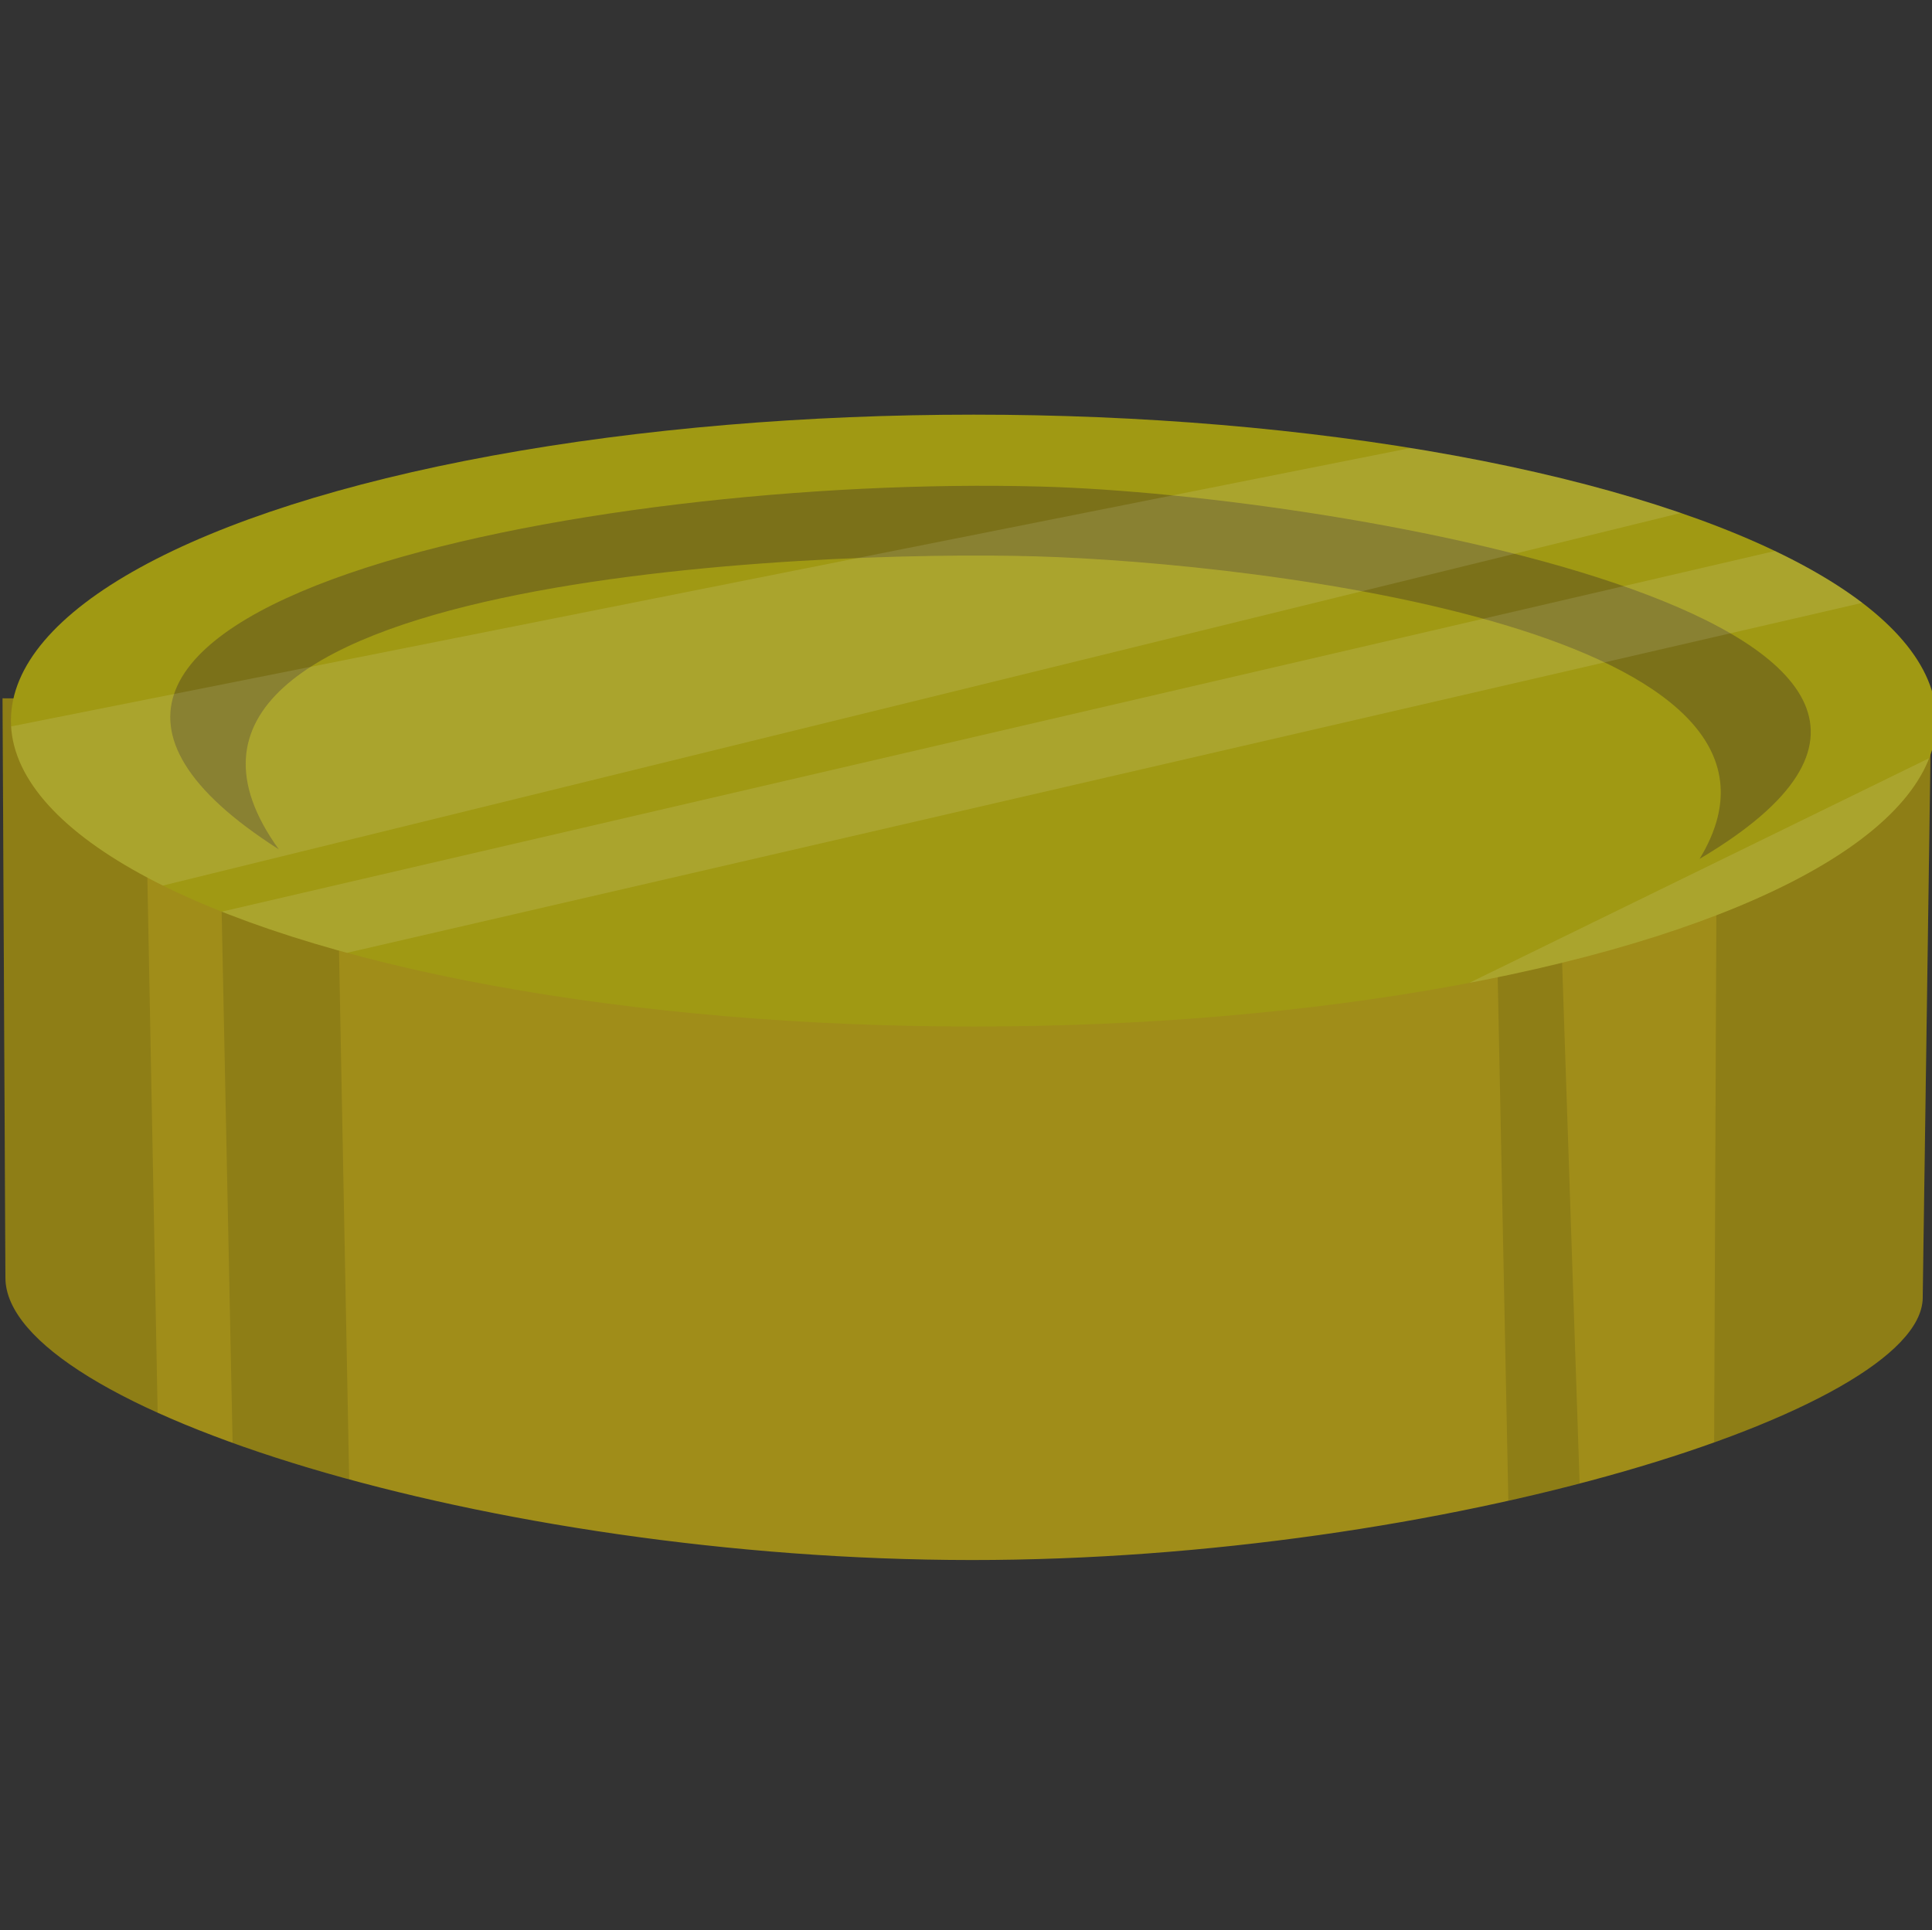 <?xml version="1.0" encoding="UTF-8" standalone="no"?>
<svg
   xmlns:dc="http://purl.org/dc/elements/1.1/"
   xmlns:cc="http://creativecommons.org/ns#"
   xmlns:rdf="http://www.w3.org/1999/02/22-rdf-syntax-ns#"
   xmlns:svg="http://www.w3.org/2000/svg"
   xmlns="http://www.w3.org/2000/svg"
   version="1.1"
   id="svg2"
   viewBox="0 0 761.405 760.844"
   height="214.727mm"
   width="214.886mm">
  <rect x="0" y="0" width="761.405" height="760.844" fill="#333333" stroke="none"/>
  <defs
     id="defs4">
    <clipPath
       id="clipPath4240"
       clipPathUnits="userSpaceOnUse">
      <ellipse
         ry="10.415"
         rx="32.767"
         cy="622.314"
         cx="466.353"
         id="ellipse4242"
         style="color:#000000;clip-rule:nonzero;display:inline;overflow:visible;visibility:visible;opacity:1;isolation:auto;mix-blend-mode:normal;color-interpolation:sRGB;color-interpolation-filters:linearRGB;solid-color:#000000;solid-opacity:1;fill:#eee872;fill-opacity:1;fill-rule:evenodd;stroke:none;stroke-width:10;stroke-linecap:butt;stroke-linejoin:round;stroke-miterlimit:4;stroke-dasharray:none;stroke-dashoffset:0;stroke-opacity:1;color-rendering:auto;image-rendering:auto;shape-rendering:auto;text-rendering:auto;enable-background:accumulate" />
    </clipPath>
    <clipPath
       id="clipPath4153"
       clipPathUnits="userSpaceOnUse">
      <path
         style="fill:none;fill-rule:evenodd;stroke:#000000;stroke-width:1px;stroke-linecap:butt;stroke-linejoin:miter;stroke-opacity:1"
         d="m 433.487,621.822 0.098,19.749 c 0.022,4.444 16.543,9.609 32.914,9.615 16.059,0.006 32.349,-5.067 32.404,-8.927 l 0.295,-20.535 z"
         id="path4155" />
    </clipPath>
  </defs>
  <g
     transform="translate(10.15,-152.358)"
     style="display:inline"
     id="layer2">
    <g
       transform="matrix(11.568,0,0,11.568,-5023.725,-6765.605)"
       id="g4273">
      <g
         id="g4203"
         clip-path="url(#clipPath4153)">
        <path
           style="display:inline;fill:#a08d19;fill-opacity:1;fill-rule:evenodd;stroke:none;stroke-width:1px;stroke-linecap:butt;stroke-linejoin:miter;stroke-opacity:1"
           d="m 433.487,621.822 0.098,19.749 c 0.022,4.444 16.543,9.609 32.914,9.615 16.059,0.006 32.398,-4.908 32.453,-8.769 l 0.295,-20.535 z"
           id="path4154" />
        <path
           id="path4156"
           d="m 438.871,651.355 -0.625,-32.514 -5.905,-1.528 0.417,30.777 z"
           style="fill:#000000;fill-opacity:0.113;fill-rule:evenodd;stroke:none;stroke-width:1px;stroke-linecap:butt;stroke-linejoin:miter;stroke-opacity:1" />
        <path
           id="path4156-3"
           d="m 445.367,652.154 -0.625,-32.514 -4.03,-2.154 0.695,33.695 z"
           style="display:inline;fill:#000000;fill-opacity:0.113;fill-rule:evenodd;stroke:none;stroke-width:1px;stroke-linecap:butt;stroke-linejoin:miter;stroke-opacity:1" />
        <path
           id="path4156-3-1"
           d="m 491.781,651.241 0.134,-31.925 7.763,-3.136 -0.99,33.007 z"
           style="display:inline;fill:#000000;fill-opacity:0.113;fill-rule:evenodd;stroke:none;stroke-width:1px;stroke-linecap:butt;stroke-linejoin:miter;stroke-opacity:1" />
        <path
           id="path4156-3-1-8"
           d="m 484.904,654.926 -0.652,-32.121 2.064,-0.975 1.074,31.927 z"
           style="display:inline;fill:#000000;fill-opacity:0.113;fill-rule:evenodd;stroke:none;stroke-width:1px;stroke-linecap:butt;stroke-linejoin:miter;stroke-opacity:1" />
      </g>
      <g
         transform="matrix(1.001,0,0,1.001,-0.247,-0.355)"
         id="g4228"
         clip-path="url(#clipPath4240)">
        <ellipse
           style="color:#000000;clip-rule:nonzero;display:inline;overflow:visible;visibility:visible;opacity:1;isolation:auto;mix-blend-mode:normal;color-interpolation:sRGB;color-interpolation-filters:linearRGB;solid-color:#000000;solid-opacity:1;fill:#a09913;fill-opacity:1;fill-rule:evenodd;stroke:none;stroke-width:10;stroke-linecap:butt;stroke-linejoin:round;stroke-miterlimit:4;stroke-dasharray:none;stroke-dashoffset:0;stroke-opacity:1;color-rendering:auto;image-rendering:auto;shape-rendering:auto;text-rendering:auto;enable-background:accumulate"
           id="path4152"
           cx="466.353"
           cy="622.314"
           rx="32.767"
           ry="10.415" />
        <path
           id="path4148"
           d="m 468.646,614.347 c -15.486,-0.421 -38.719,4.197 -25.942,12.351 -6.691,-9.281 18.275,-10.195 25.777,-9.975 7.761,0.227 27.274,2.576 22.578,10.298 13.334,-7.891 -12.057,-12.392 -22.412,-12.674 z"
           style="color:#000000;font-style:normal;font-variant:normal;font-weight:normal;font-stretch:normal;font-size:medium;line-height:normal;font-family:sans-serif;text-indent:0;text-align:start;text-decoration:none;text-decoration-line:none;text-decoration-style:solid;text-decoration-color:#000000;letter-spacing:normal;word-spacing:normal;text-transform:none;direction:ltr;block-progression:tb;writing-mode:lr-tb;baseline-shift:baseline;text-anchor:start;white-space:normal;clip-rule:nonzero;display:inline;overflow:visible;visibility:visible;opacity:1;isolation:auto;mix-blend-mode:normal;color-interpolation:sRGB;color-interpolation-filters:linearRGB;solid-color:#000000;solid-opacity:1;fill:#7b7119;fill-opacity:1;fill-rule:evenodd;stroke:none;stroke-width:1px;stroke-linecap:butt;stroke-linejoin:miter;stroke-miterlimit:4;stroke-dasharray:none;stroke-dashoffset:0;stroke-opacity:1;color-rendering:auto;image-rendering:auto;shape-rendering:auto;text-rendering:auto;enable-background:accumulate" />
        <path
           style="fill:#ffffff;fill-opacity:0.113;fill-rule:evenodd;stroke:none;stroke-width:1px;stroke-linecap:butt;stroke-linejoin:miter;stroke-opacity:1"
           d="m 437.221,628.307 54.825,-13.461 -4.618,-3.046 -57.772,11.495 z"
           id="path4250" />
        <path
           style="display:inline;fill:#ffffff;fill-opacity:0.113;fill-rule:evenodd;stroke:none;stroke-width:1px;stroke-linecap:butt;stroke-linejoin:miter;stroke-opacity:1"
           d="m 442.674,630.763 56.986,-13.166 -1.277,-2.162 -60.916,14.148 z"
           id="path4250-2" />
        <path
           style="display:inline;fill:#ffffff;fill-opacity:0.113;fill-rule:evenodd;stroke:none;stroke-width:1px;stroke-linecap:butt;stroke-linejoin:miter;stroke-opacity:1"
           d="m 488.951,637.15 27.609,-16.899 -4.618,-3.046 -30.556,14.934 z"
           id="path4250-7" />
      </g>
    </g>
  </g>
</svg>
